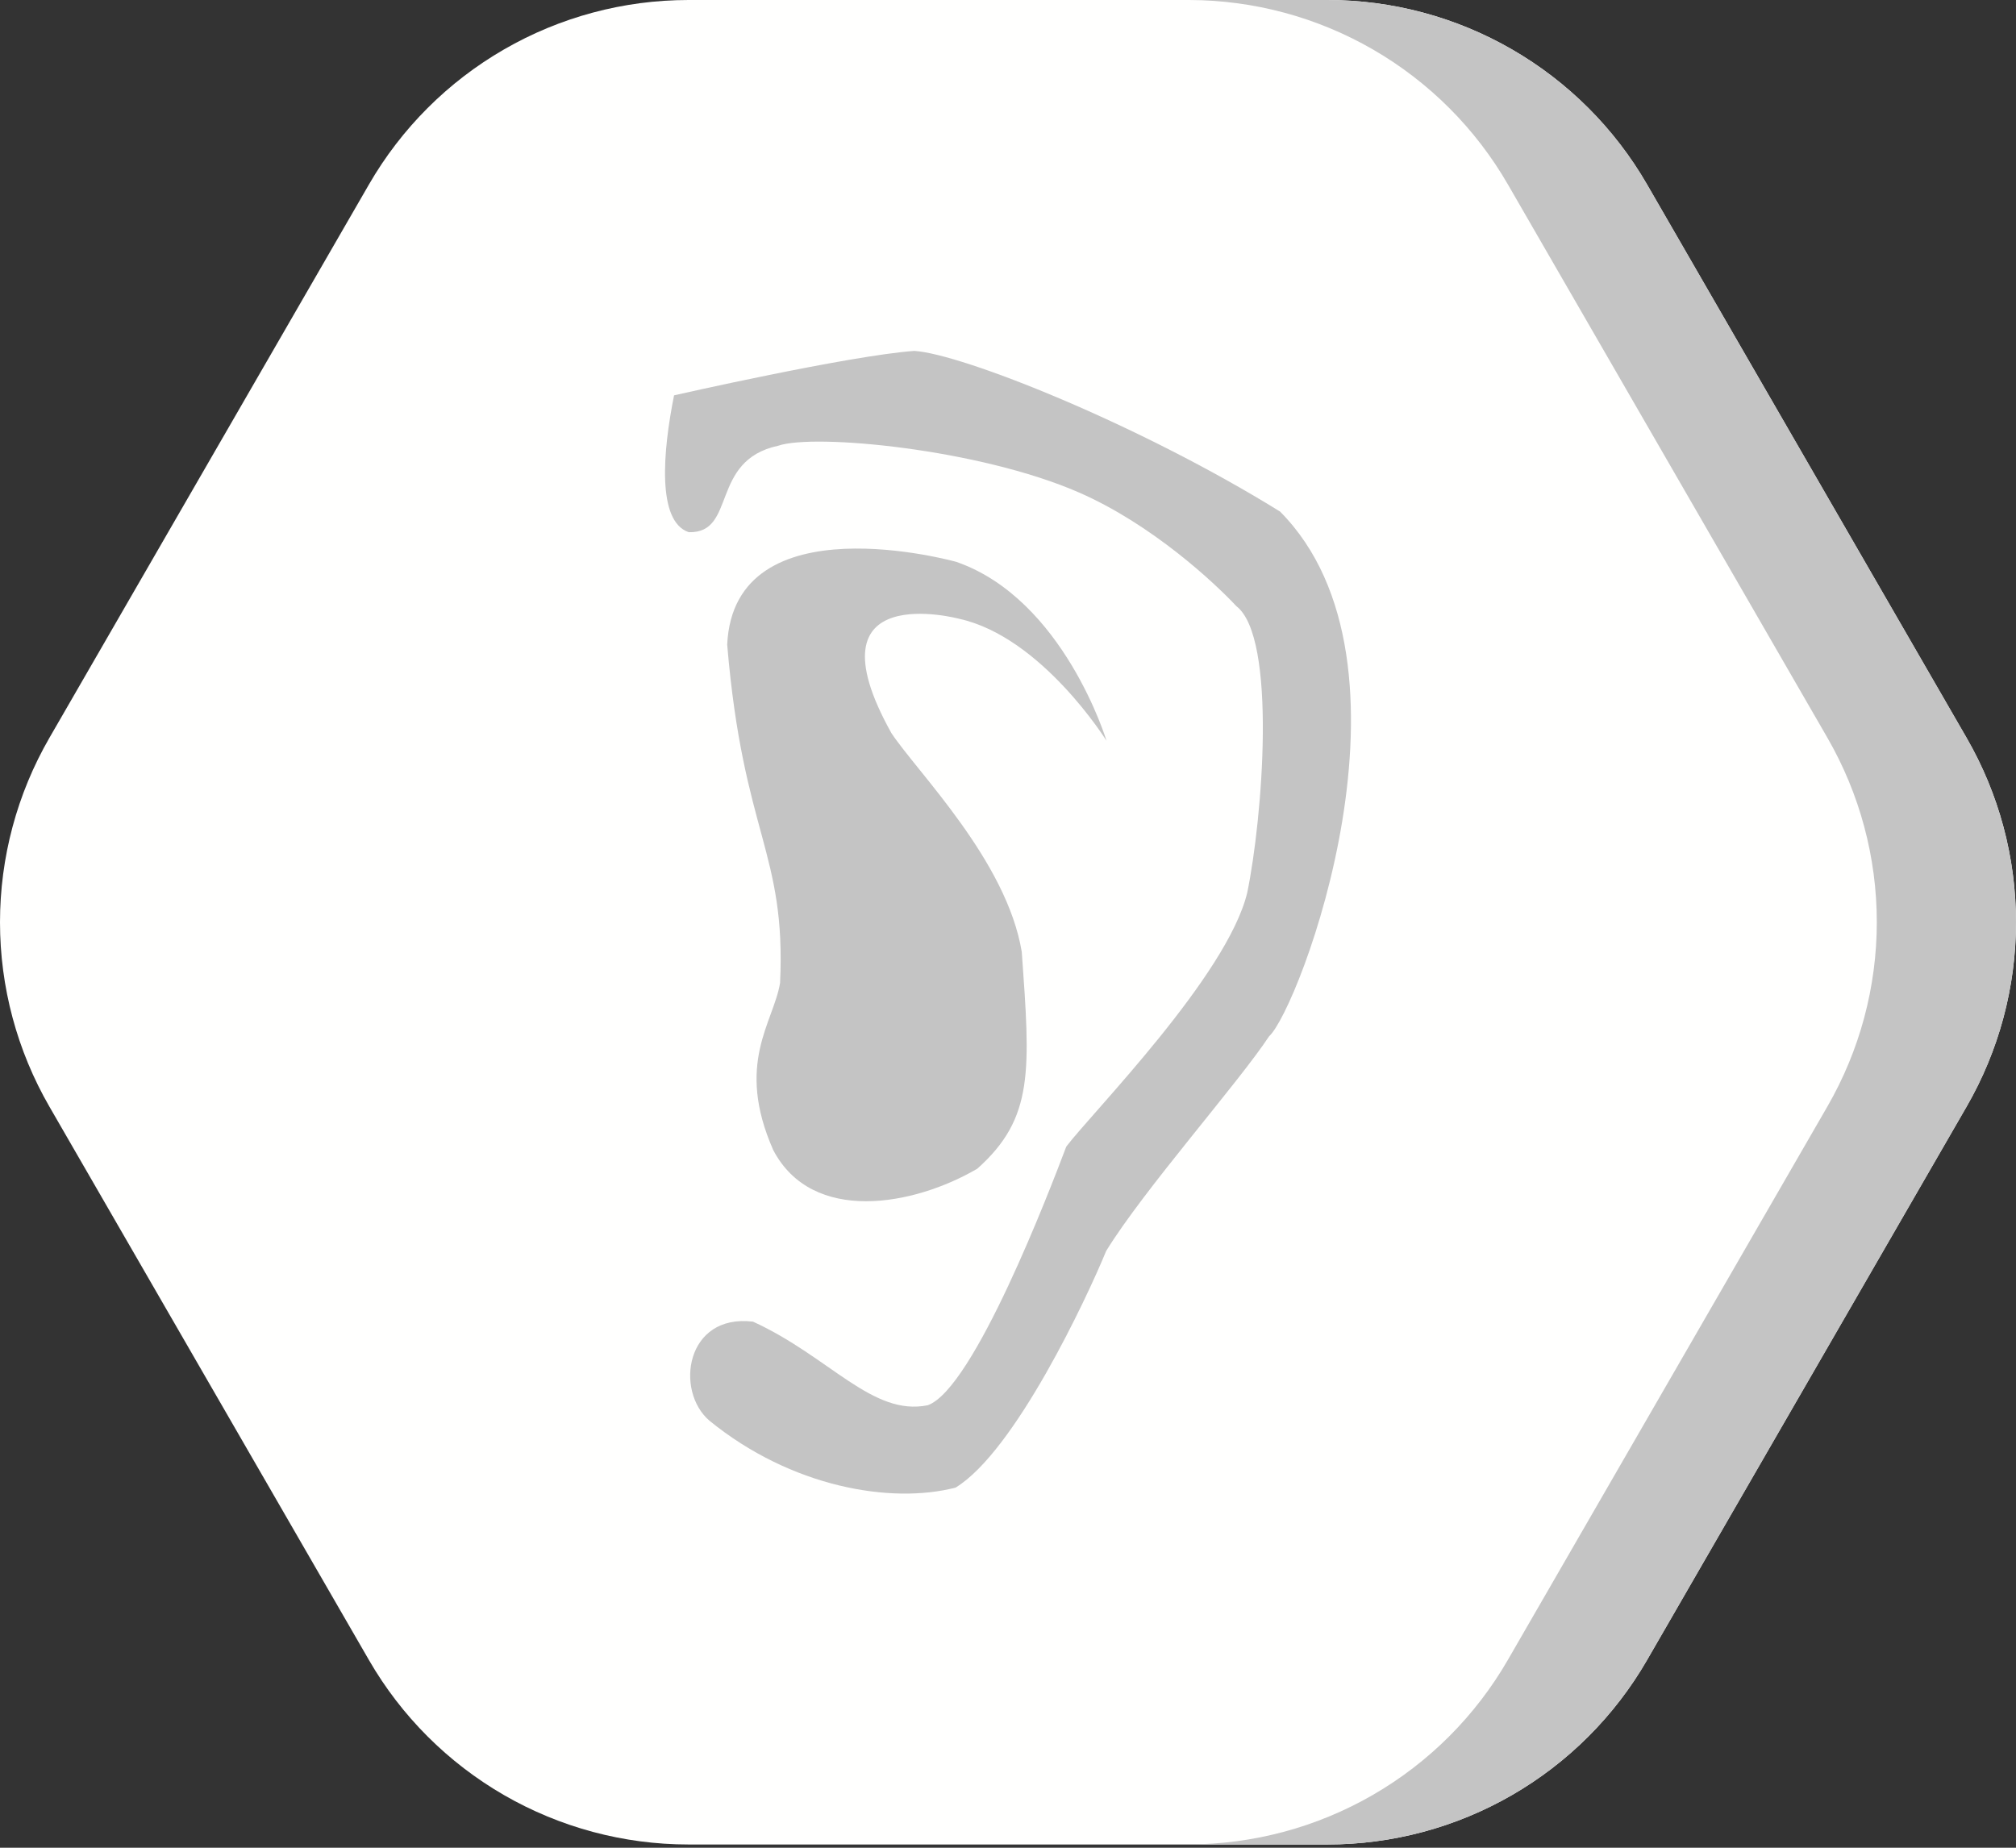 <svg width="84" height="77" viewBox="0 0 84 77" fill="none" xmlns="http://www.w3.org/2000/svg">
<rect x="0" y="0" width="84" height="77" fill="#333333" stroke="none"/>
<g clip-path="url(#clip0_48_63)">
<path d="M55.313 76.865H28.686C25.988 76.865 23.337 76.155 21 74.806C18.663 73.456 16.722 71.516 15.373 69.179L2.06 46.119C0.71 43.782 0 41.131 0 38.433C0 35.734 0.71 33.083 2.06 30.746L15.373 7.687C16.722 5.35 18.663 3.409 21 2.06C23.337 0.71 25.988 -4.89862e-07 28.686 0L55.313 1.04729e-06C58.012 6.68721e-07 60.663 0.71 63 2.06C65.337 3.409 67.278 5.35 68.627 7.687L81.94 30.746C83.29 33.083 84 35.734 84 38.433C84 41.131 83.29 43.782 81.94 46.119L68.627 69.179C67.278 71.516 65.337 73.456 63 74.806C60.663 76.155 58.012 76.865 55.313 76.865Z" fill="#FFFFFE"/>
<path d="M49.559 9.15527e-05C52.25 0.008 54.891 0.721 57.219 2.069C59.547 3.417 61.481 5.353 62.827 7.682L76.14 30.741C77.49 33.078 78.2 35.729 78.2 38.428C78.2 41.126 77.49 43.777 76.14 46.114L62.827 69.174C61.478 71.511 59.537 73.452 57.2 74.801C54.863 76.15 52.212 76.861 49.514 76.861H28.643C28.658 76.862 28.672 76.864 28.687 76.865H55.313C58.012 76.865 60.663 76.155 63 74.805C65.337 73.456 67.278 71.516 68.627 69.179L81.941 46.119C83.29 43.782 84 41.131 84 38.432C84 35.734 83.29 33.083 81.941 30.746L68.627 7.686C67.278 5.35 65.337 3.409 63 2.06C60.663 0.71 58.012 0 55.313 9.15527e-05H49.559Z" fill="#C4C4C4"/>
<path d="M28.086 16.475C28.086 16.475 35.346 14.824 38.093 14.623C40.076 14.743 47.461 17.677 53.337 21.319C59.622 27.658 54.112 42.079 52.88 43.184C51.578 45.156 47.656 49.581 46.092 52.129C45.279 54.106 42.291 60.484 39.815 61.993C37.119 62.69 32.963 61.976 29.561 59.205C28.11 57.964 28.57 54.737 31.376 55.077C34.57 56.538 36.349 59.033 38.657 58.56C40.581 57.869 43.756 49.559 44.429 47.78C45.511 46.356 51.139 40.656 51.968 37.2C52.604 34.127 53.216 26.566 51.515 25.26C50.589 24.27 47.993 21.848 44.955 20.522C40.792 18.705 33.912 18.058 32.422 18.576C29.561 19.19 30.704 22.232 28.698 22.178C27.359 21.729 27.621 18.796 28.086 16.475Z" fill="#C4C4C4"/>
<path d="M30.3 26.864C30.581 20.817 39.848 23.415 39.848 23.415C44.324 24.97 46.105 30.871 46.105 30.871C46.105 30.871 43.411 26.545 39.968 25.787C39.968 25.787 33.525 24.062 37.14 30.547C38.22 32.18 41.947 35.867 42.574 39.669C42.929 44.623 43.089 46.587 40.722 48.702C38.078 50.25 33.85 51.03 32.22 47.93C30.624 44.316 32.229 42.62 32.503 40.962C32.758 35.5 30.964 34.783 30.3 26.864Z" fill="#C4C4C4"/>
</g>
<defs>
<clipPath id="clip0_48_63">
<rect width="84" height="76.865" fill="white"/>
</clipPath>
</defs>
</svg>
